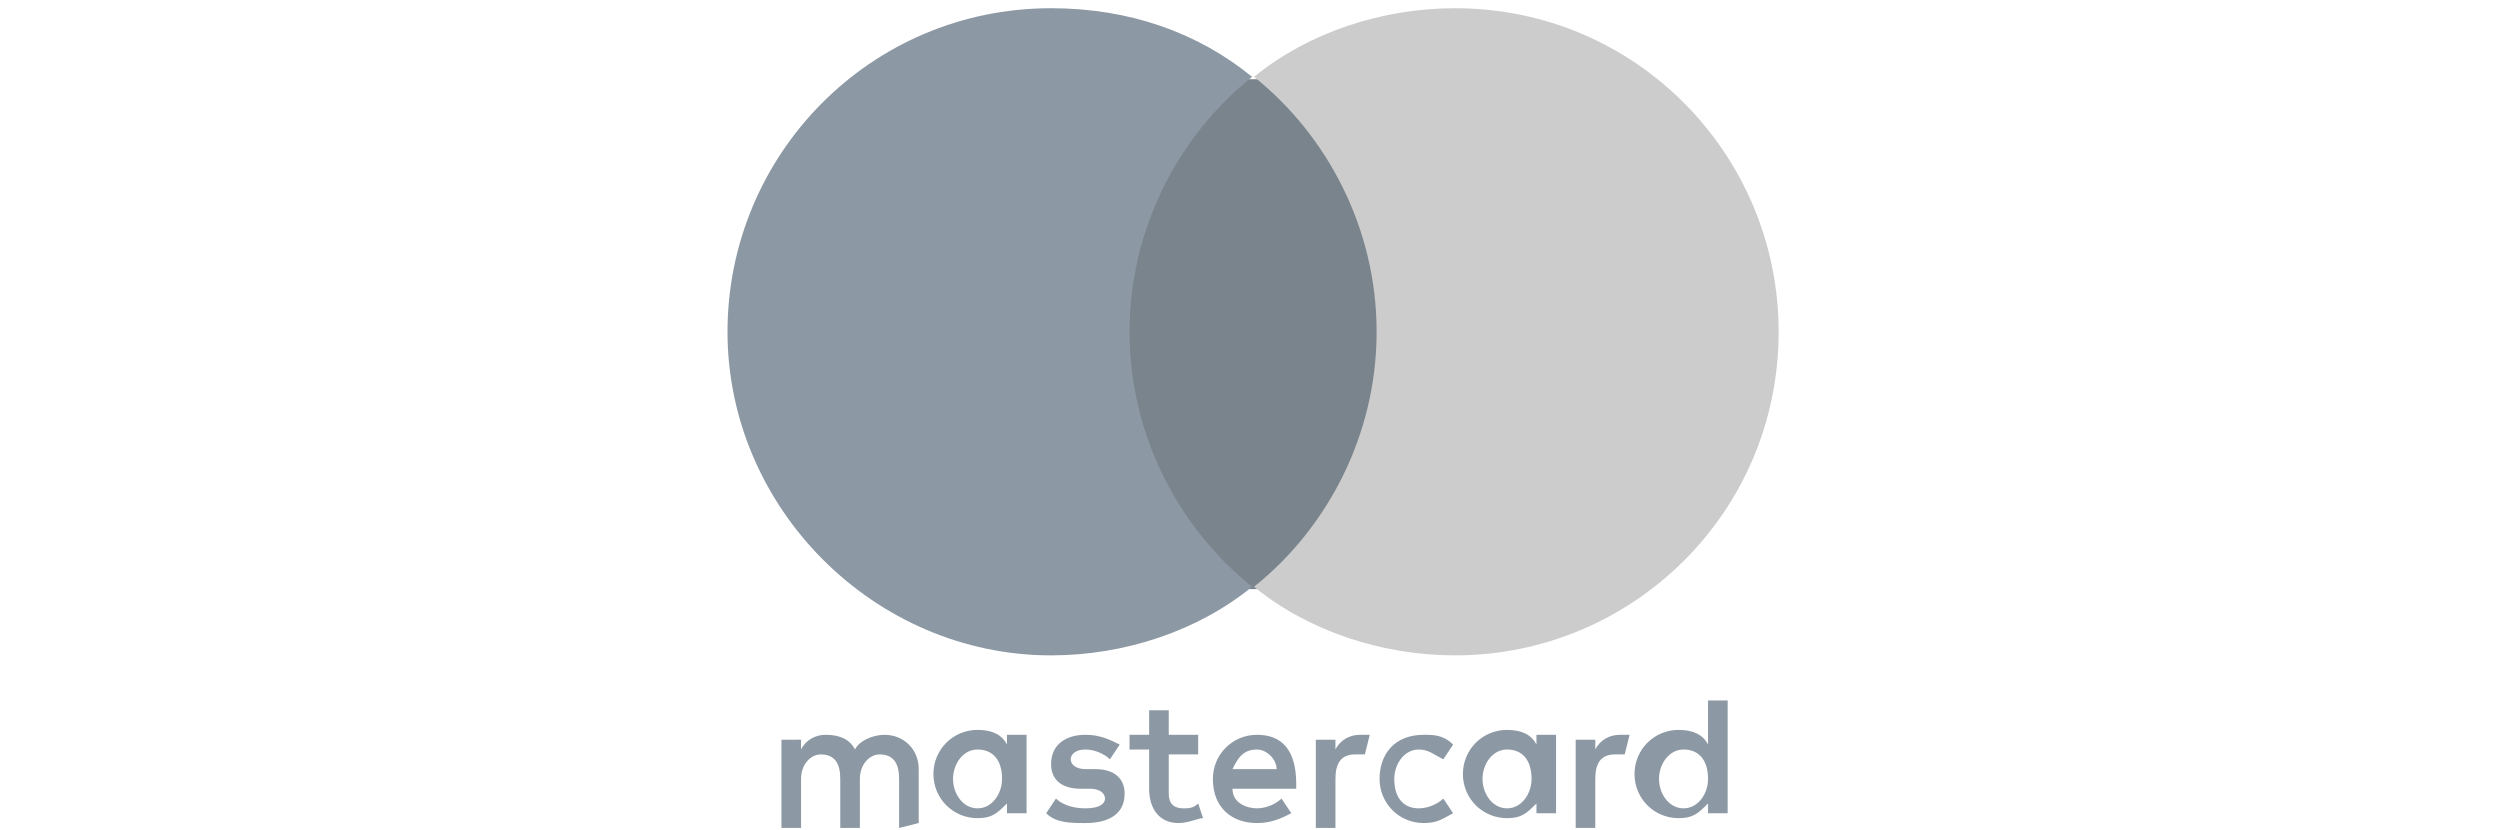 <?xml version="1.0" encoding="utf-8"?>
<!-- Generator: Adobe Illustrator 23.0.2, SVG Export Plug-In . SVG Version: 6.00 Build 0)  -->
<svg version="1.1" xmlns="http://www.w3.org/2000/svg" xmlns:xlink="http://www.w3.org/1999/xlink" x="0px" y="0px"
	 viewBox="0 0 200.4 66.5" style="enable-background:new 0 0 200.4 66.5;" xml:space="preserve">
<style type="text/css">
	.st0{display:none;}
	.st1{display:inline;}
	.st2{fill:#8C98A4;}
	.st3{display:inline;fill:#8C98A4;}
	.st4{fill:#7A848C;}
	.st5{fill:#CCCCCC;}
</style>
<g id="Layer_1" class="st0">
	<g class="st1">
		<path id="arrow_1_" class="st2" d="M120.9,47.6c-12.1,5.1-25.2,7.6-37.1,7.6c-17.7,0-34.8-4.8-48.7-12.9c-1.2-0.7-2.1,0.6-1.1,1.5
			c12.8,11.5,29.8,18.5,48.7,18.5c13.4,0,29-4.3,39.8-12.2C124.2,48.8,122.6,46.8,120.9,47.6z"/>
		<path id="arrow" class="st2" d="M114.1,43.1c-0.9,0.7-0.7,1.6,0.3,1.5c3.4-0.4,11.2-1.3,12.6,0.5c1.4,1.8-1.5,9-2.8,12.3
			c-0.4,1,0.5,1.4,1.3,0.7c5.8-4.8,7.3-15,6-16.4C130.3,40,120.2,38.8,114.1,43.1z"/>
		<path id="z" class="st2" d="M135.1,30.8c-3.3-1.9-7.2-2.4-10.8-2.3l9.8-14c0.9-1.2,1.4-2,1.4-2.6V8.3c0-0.7-0.5-1-1.1-1h-18.9
			c-0.6,0-1,0.5-1,1v4.2l0,0c0,0.7,0.5,1,1.1,1h9.9l-11.4,16.2c-0.7,1-0.7,2.2-0.7,2.9v4.3c0,0.7,0.7,1.3,1.3,0.9
			c6.4-3.4,14.1-3.1,19.9,0c0.7,0.4,1.4-0.4,1.4-0.9v-4.4C136,31.8,135.8,31.3,135.1,30.8z"/>
		<path id="m" class="st2" d="M40.1,38.8h5.8c0.7,0,1.1-0.5,1.1-1V22.2c0-3.4-0.2-8.1,4-8.1c4.1,0,3.5,4.8,3.5,8.1v15.6
			c0,0.6,0.5,1,1,1h5.8c0.7,0,1.1-0.5,1.1-1V22.2c0-1.7-0.1-4.2,0.6-5.7c0.6-1.5,2-2.4,3.4-2.4c1.7,0,3,0.6,3.3,2.5
			c0.3,1.2,0.2,4.3,0.2,5.5v15.6c0,0.6,0.5,1,1,1h5.8c0.7,0,1.1-0.5,1.1-1V19.1c0-3.2,0.4-6.8-1.5-9.2c-1.6-2.2-4.3-3.3-6.6-3.3
			c-3.3,0-6.5,1.8-7.9,5.5c-1.6-3.7-3.8-5.5-7.4-5.5c-3.5,0-6.1,1.8-7.5,5.5h-0.1V8.3c0-0.6-0.5-0.9-1-1h-5.3c-0.7,0-1.1,0.5-1.1,1
			v29.4C39.1,38.3,39.5,38.7,40.1,38.8z"/>
		<path id="o" class="st2" d="M151.7,6.7c-8.3,0-12.9,7.2-12.9,16.3s4.6,16.4,12.9,16.4c8,0,13.1-7.2,13.1-16.1
			C164.9,14.1,160.3,6.7,151.7,6.7z M151.7,33.3c-4.5,0-4.5-7.7-4.5-11.3s0.3-9.3,4.5-9.3c1.9,0,3.1,0.8,3.7,2.9
			c0.7,2.3,0.8,5.3,0.8,7.8C156.4,27.2,156.2,33.3,151.7,33.3z"/>
		<path id="n" class="st2" d="M184.5,6.7c-4,0-6.2,2-7.8,6h-0.1V8.2c-0.1-0.5-0.6-0.8-1-0.8h-5.3c-0.6,0-1,0.5-1.1,0.9v29.4
			c0,0.6,0.5,1,1,1h5.7c0.7,0,1.1-0.5,1.1-1V21.9c0-2,0.1-3.8,0.9-5.6c0.7-1.4,2-2.3,3.3-2.3c4,0,3.6,4.7,3.6,7.9v16
			c0.1,0.5,0.5,0.9,1,0.9h5.8c0.6,0,1-0.4,1.1-0.9V19.4c0-2.9,0-6.8-1.5-9.1C189.6,7.6,187.1,6.7,184.5,6.7z"/>
		<path id="a_1_" class="st2" d="M99.6,18.9c-3.3,0.4-7.6,0.7-10.8,2c-3.6,1.6-6.1,4.7-6.1,9.4c0,6,3.7,8.9,8.6,8.9
			c4.1,0,6.3-0.9,9.5-4.2c1,1.5,1.4,2.2,3.3,3.8c0.5,0.2,0.9,0.2,1.4-0.1l0,0c1.1-1,3.3-2.8,4.4-3.8c0.5-0.4,0.4-1,0-1.5
			c-1-1.5-2.1-2.6-2.1-5.3v-8.9c0-3.8,0.3-7.3-2.5-9.9c-2.1-2.1-5.9-2.9-8.7-2.9c-5.5,0-11.5,2-12.8,8.7c-0.1,0.7,0.4,1.1,0.8,1.2
			L90,17c0.6,0,0.9-0.6,1-1c0.5-2.3,2.4-3.4,4.6-3.4c1.2,0,2.5,0.5,3.3,1.5c0.8,1.2,0.7,2.8,0.7,4.2V18.9L99.6,18.9z M98.4,30.8
			c-0.9,1.6-2.3,2.6-4,2.6c-2.2,0-3.5-1.7-3.5-4.2c0-4.9,4.4-5.8,8.6-5.8v1.2C99.6,27,99.6,28.9,98.4,30.8z"/>
		<path id="a" class="st2" d="M34.6,33.4c-1-1.5-2.1-2.6-2.1-5.3v-8.9c0-3.8,0.3-7.3-2.5-9.9c-2.2-2.1-5.9-2.9-8.7-2.9
			c-5.5,0-11.5,2-12.8,8.7c-0.1,0.7,0.4,1.1,0.8,1.2l5.6,0.6c0.6,0,0.9-0.6,1-1c0.5-2.3,2.4-3.4,4.7-3.4c1.2,0,2.5,0.5,3.3,1.5
			c0.8,1.2,0.7,2.8,0.7,4.2v0.7c-3.4,0.4-7.7,0.7-10.9,2c-3.6,1.6-6.1,4.7-6.1,9.4c0,6,3.7,8.9,8.6,8.9c4.1,0,6.3-0.9,9.5-4.2
			c1,1.5,1.4,2.2,3.3,3.8c0.5,0.2,0.9,0.2,1.4-0.1l0,0c1.1-1,3.3-2.8,4.4-3.8C35.1,34.5,35,33.9,34.6,33.4z M23.4,30.8
			c-0.9,1.6-2.3,2.6-4,2.6c-2.2,0-3.4-1.7-3.4-4.2c0-4.9,4.4-5.8,8.6-5.8v1.2C24.4,27,24.5,28.9,23.4,30.8z"/>
	</g>
</g>
<g id="Layer_2">
	<g class="st0">
		<polygon class="st3" points="76.4,58.9 85.4,7.8 99.6,7.8 90.8,58.9 		"/>
		<polygon class="st3" points="76.4,58.9 88,7.8 99.6,7.8 90.8,58.9 		"/>
		<path class="st3" d="M142.2,8.4c-2.8-1.1-7.4-2.3-13.1-2.3c-14.2,0-24.4,7.1-24.4,17.3c0,7.7,7.1,11.6,12.8,14.2s7.4,4.3,7.4,6.5
			c0,3.4-4.5,5.1-8.5,5.1c-5.7,0-8.8-0.9-13.6-2.8l-2-0.9l-2,11.6c3.4,1.4,9.7,2.8,16.2,2.8c15,0,25-7.1,25-17.9
			c0-6-3.7-10.5-12.2-14.2c-5.1-2.6-8.2-4-8.2-6.5c0-2.3,2.6-4.5,8.2-4.5c4.8,0,8.2,0.9,10.8,2l1.4,0.6L142.2,8.4L142.2,8.4z"/>
		<path class="st3" d="M142.2,8.4c-2.8-1.1-7.4-2.3-13.1-2.3c-14.2,0-21.9,7.1-21.9,17.3c0,7.7,4.5,11.6,10.2,14.2s7.4,4.3,7.4,6.5
			c0,3.4-4.5,5.1-8.5,5.1c-5.7,0-8.8-0.9-13.6-2.8l-2-0.9l-2,11.6c3.4,1.4,9.7,2.8,16.2,2.8c15,0,25-7.1,25-17.9
			c0-6-3.7-10.5-12.2-14.2c-5.1-2.6-8.2-4-8.2-6.5c0-2.3,2.6-4.5,8.2-4.5c4.8,0,8.2,0.9,10.8,2l1.4,0.6L142.2,8.4L142.2,8.4z"/>
		<path class="st3" d="M166.6,7.8c-3.4,0-6,0.3-7.4,3.7L138,58.9h15.3l2.8-8.5h18.2l1.7,8.5h13.6L177.7,7.8H166.6z M160.1,41.9
			c0.9-2.6,5.7-15,5.7-15s1.1-3.1,2-5.1l0.9,4.8c0,0,2.8,12.8,3.4,15.6h-11.9V41.9z"/>
		<path class="st3" d="M170,7.8c-3.4,0-6,0.3-7.4,3.7L138,58.9h15.3l2.8-8.5h18.2l1.7,8.5h13.6L177.7,7.8H170z M160.1,41.9
			c1.1-2.8,5.7-15,5.7-15s1.1-3.1,2-5.1l0.9,4.8c0,0,2.8,12.8,3.4,15.6h-11.9V41.9z"/>
		<path class="st3" d="M50.2,43.6l-1.4-7.4C46.3,27.7,38,18.3,28.9,13.8l12.8,45.4h15.3L80,8.1H64.7L50.2,43.6z"/>
		<path class="st3" d="M50.2,43.6l-1.4-7.4C46.3,27.7,38,18.3,28.9,13.8l12.8,45.4h15.3L80,8.1H67.6L50.2,43.6z"/>
		<path class="st3" d="M10.8,7.8l2.6,0.6c18.2,4.3,30.7,15,35.5,27.8l-5.1-24.1c-0.9-3.4-3.4-4.3-6.5-4.3H10.8z"/>
		<path class="st3" d="M10.8,7.8L10.8,7.8c18.2,4.3,33.2,15.3,38,28.1L44,15.8c-0.9-3.4-3.7-5.4-6.8-5.4L10.8,7.8z"/>
		<path class="st3" d="M10.8,7.8L10.8,7.8c18.2,4.3,33.2,15.3,38,28.1l-3.4-11.1c-0.9-3.4-2-6.8-6-8.2L10.8,7.8z"/>
		<g class="st1">
			<path class="st2" d="M64.4,41.9l-9.7-9.7L50.2,43l-1.1-7.1c-2.6-8.5-10.8-17.9-19.9-22.4L42,58.9h15.3L64.4,41.9z"/>
			<polygon class="st2" points="90.8,58.9 78.6,46.4 76.4,58.9 			"/>
			<path class="st2" d="M123.5,41.3L123.5,41.3c1.1,1.1,1.7,2,1.4,3.1c0,3.4-4.5,5.1-8.5,5.1c-5.7,0-8.8-0.9-13.6-2.8l-2-0.9
				l-2,11.6c3.4,1.4,9.7,2.8,16.2,2.8c9.1,0,16.5-2.6,20.7-7.1L123.5,41.3z"/>
			<path class="st2" d="M139.9,58.9h13.3l2.8-8.5h18.2l1.7,8.5h13.6l-4.8-20.7l-17-16.5l0.9,4.5c0,0,2.8,12.8,3.4,15.6h-11.9
				c1.1-2.8,5.7-15,5.7-15s1.1-3.1,2-5.1"/>
		</g>
	</g>
	<g transform="translate(1565.7 -1106.8)">
		<g transform="matrix(3.144 0 0 3.144 -4835.7 -1027.6)">
			<g transform="matrix(1.25 0 0 -1.25 1102.5 727.74)">
				<path class="st2" d="M-30.5,23.2c0,0.3,0.2,0.6,0.5,0.6c0.3,0,0.5-0.2,0.5-0.6c0-0.3-0.2-0.6-0.5-0.6
					C-30.3,22.6-30.5,22.9-30.5,23.2 M-29,23.2v0.9h-0.4v-0.2c-0.1,0.2-0.3,0.3-0.6,0.3c-0.5,0-0.9-0.4-0.9-0.9
					c0-0.5,0.4-0.9,0.9-0.9c0.3,0,0.4,0.1,0.6,0.3v-0.2h0.4V23.2z M-16.1,23.2c0,0.3,0.2,0.6,0.5,0.6c0.3,0,0.5-0.2,0.5-0.6
					c0-0.3-0.2-0.6-0.5-0.6C-15.9,22.6-16.1,22.9-16.1,23.2 M-14.7,23.2v1.6h-0.4v-0.9c-0.1,0.2-0.3,0.3-0.6,0.3
					c-0.5,0-0.9-0.4-0.9-0.9c0-0.5,0.4-0.9,0.9-0.9c0.3,0,0.4,0.1,0.6,0.3v-0.2h0.4V23.2z M-24.3,23.8c0.2,0,0.4-0.2,0.4-0.4h-0.9
					C-24.7,23.6-24.6,23.8-24.3,23.8 M-24.3,24.1c-0.5,0-0.9-0.4-0.9-0.9c0-0.6,0.4-0.9,0.9-0.9c0.3,0,0.5,0.1,0.7,0.2l-0.2,0.3
					c-0.1-0.1-0.3-0.2-0.5-0.2c-0.2,0-0.5,0.1-0.5,0.4h1.3c0,0,0,0.1,0,0.1C-23.5,23.8-23.8,24.1-24.3,24.1 M-19.7,23.2
					c0,0.3,0.2,0.6,0.5,0.6c0.3,0,0.5-0.2,0.5-0.6c0-0.3-0.2-0.6-0.5-0.6C-19.5,22.6-19.7,22.9-19.7,23.2 M-18.2,23.2v0.9h-0.4v-0.2
					c-0.1,0.2-0.3,0.3-0.6,0.3c-0.5,0-0.9-0.4-0.9-0.9c0-0.5,0.4-0.9,0.9-0.9c0.3,0,0.4,0.1,0.6,0.3v-0.2h0.4V23.2z M-21.8,23.2
					c0-0.5,0.4-0.9,0.9-0.9c0.3,0,0.4,0.1,0.6,0.2l-0.2,0.3c-0.1-0.1-0.3-0.2-0.5-0.2c-0.3,0-0.5,0.2-0.5,0.6c0,0.3,0.2,0.6,0.5,0.6
					c0.2,0,0.3-0.1,0.5-0.2l0.2,0.3c-0.2,0.2-0.4,0.2-0.6,0.2C-21.5,24.1-21.8,23.7-21.8,23.2 M-16.9,24.1c-0.2,0-0.4-0.1-0.5-0.3
					v0.2h-0.4v-1.8h0.4v1c0,0.3,0.1,0.5,0.4,0.5c0.1,0,0.2,0,0.2,0l0.1,0.4C-16.7,24.1-16.8,24.1-16.9,24.1 M-27.1,23.9
					c-0.2,0.1-0.4,0.2-0.7,0.2c-0.4,0-0.7-0.2-0.7-0.6c0-0.3,0.2-0.5,0.6-0.5l0.2,0c0.2,0,0.3-0.1,0.3-0.2c0-0.1-0.1-0.2-0.4-0.2
					c-0.3,0-0.5,0.1-0.6,0.2l-0.2-0.3c0.2-0.2,0.5-0.2,0.8-0.2c0.5,0,0.8,0.2,0.8,0.6c0,0.3-0.2,0.5-0.6,0.5l-0.2,0
					c-0.2,0-0.3,0.1-0.3,0.2c0,0.1,0.1,0.2,0.3,0.2c0.2,0,0.4-0.1,0.5-0.2L-27.1,23.9z M-22.2,24.1c-0.2,0-0.4-0.1-0.5-0.3v0.2h-0.4
					v-1.8h0.4v1c0,0.3,0.1,0.5,0.4,0.5c0.1,0,0.2,0,0.2,0l0.1,0.4C-22,24.1-22.1,24.1-22.2,24.1 M-25.5,24.1h-0.6v0.5h-0.4v-0.5
					h-0.4v-0.3h0.4v-0.8c0-0.4,0.2-0.7,0.6-0.7c0.2,0,0.4,0.1,0.5,0.1l-0.1,0.3c-0.1-0.1-0.2-0.1-0.3-0.1c-0.2,0-0.3,0.1-0.3,0.3
					v0.8h0.6V24.1z M-31.2,22.3v1.1c0,0.4-0.3,0.7-0.7,0.7c-0.2,0-0.5-0.1-0.6-0.3c-0.1,0.2-0.3,0.3-0.6,0.3c-0.2,0-0.4-0.1-0.5-0.3
					v0.2H-34v-1.8h0.4v1c0,0.3,0.2,0.5,0.4,0.5c0.3,0,0.4-0.2,0.4-0.5v-1h0.4v1c0,0.3,0.2,0.5,0.4,0.5c0.3,0,0.4-0.2,0.4-0.5v-1
					L-31.2,22.3z"/>
			</g>
			<path class="st4" d="M1075.7,693.9h-7.2v-13h7.2V693.9z"/>
			<g transform="matrix(1.25 0 0 -1.25 1064.5 698.59)">
				<path class="st2" d="M3.5,9c0,2.1,1,4,2.5,5.2c-1.1,0.9-2.5,1.4-4.1,1.4c-3.7,0-6.6-3-6.6-6.6s3-6.6,6.6-6.6
					c1.5,0,3,0.5,4.1,1.4C4.5,5,3.5,6.9,3.5,9"/>
			</g>
			<g transform="matrix(1.25 0 0 -1.25 1103.8 698.59)">
				<path class="st5" d="M-14.7,9c0-3.7-3-6.6-6.6-6.6c-1.5,0-3,0.5-4.1,1.4c1.5,1.2,2.5,3.1,2.5,5.2s-1,4-2.5,5.2
					c1.1,0.9,2.6,1.4,4.1,1.4C-17.6,15.6-14.7,12.6-14.7,9"/>
			</g>
		</g>
	</g>
</g>
</svg>
